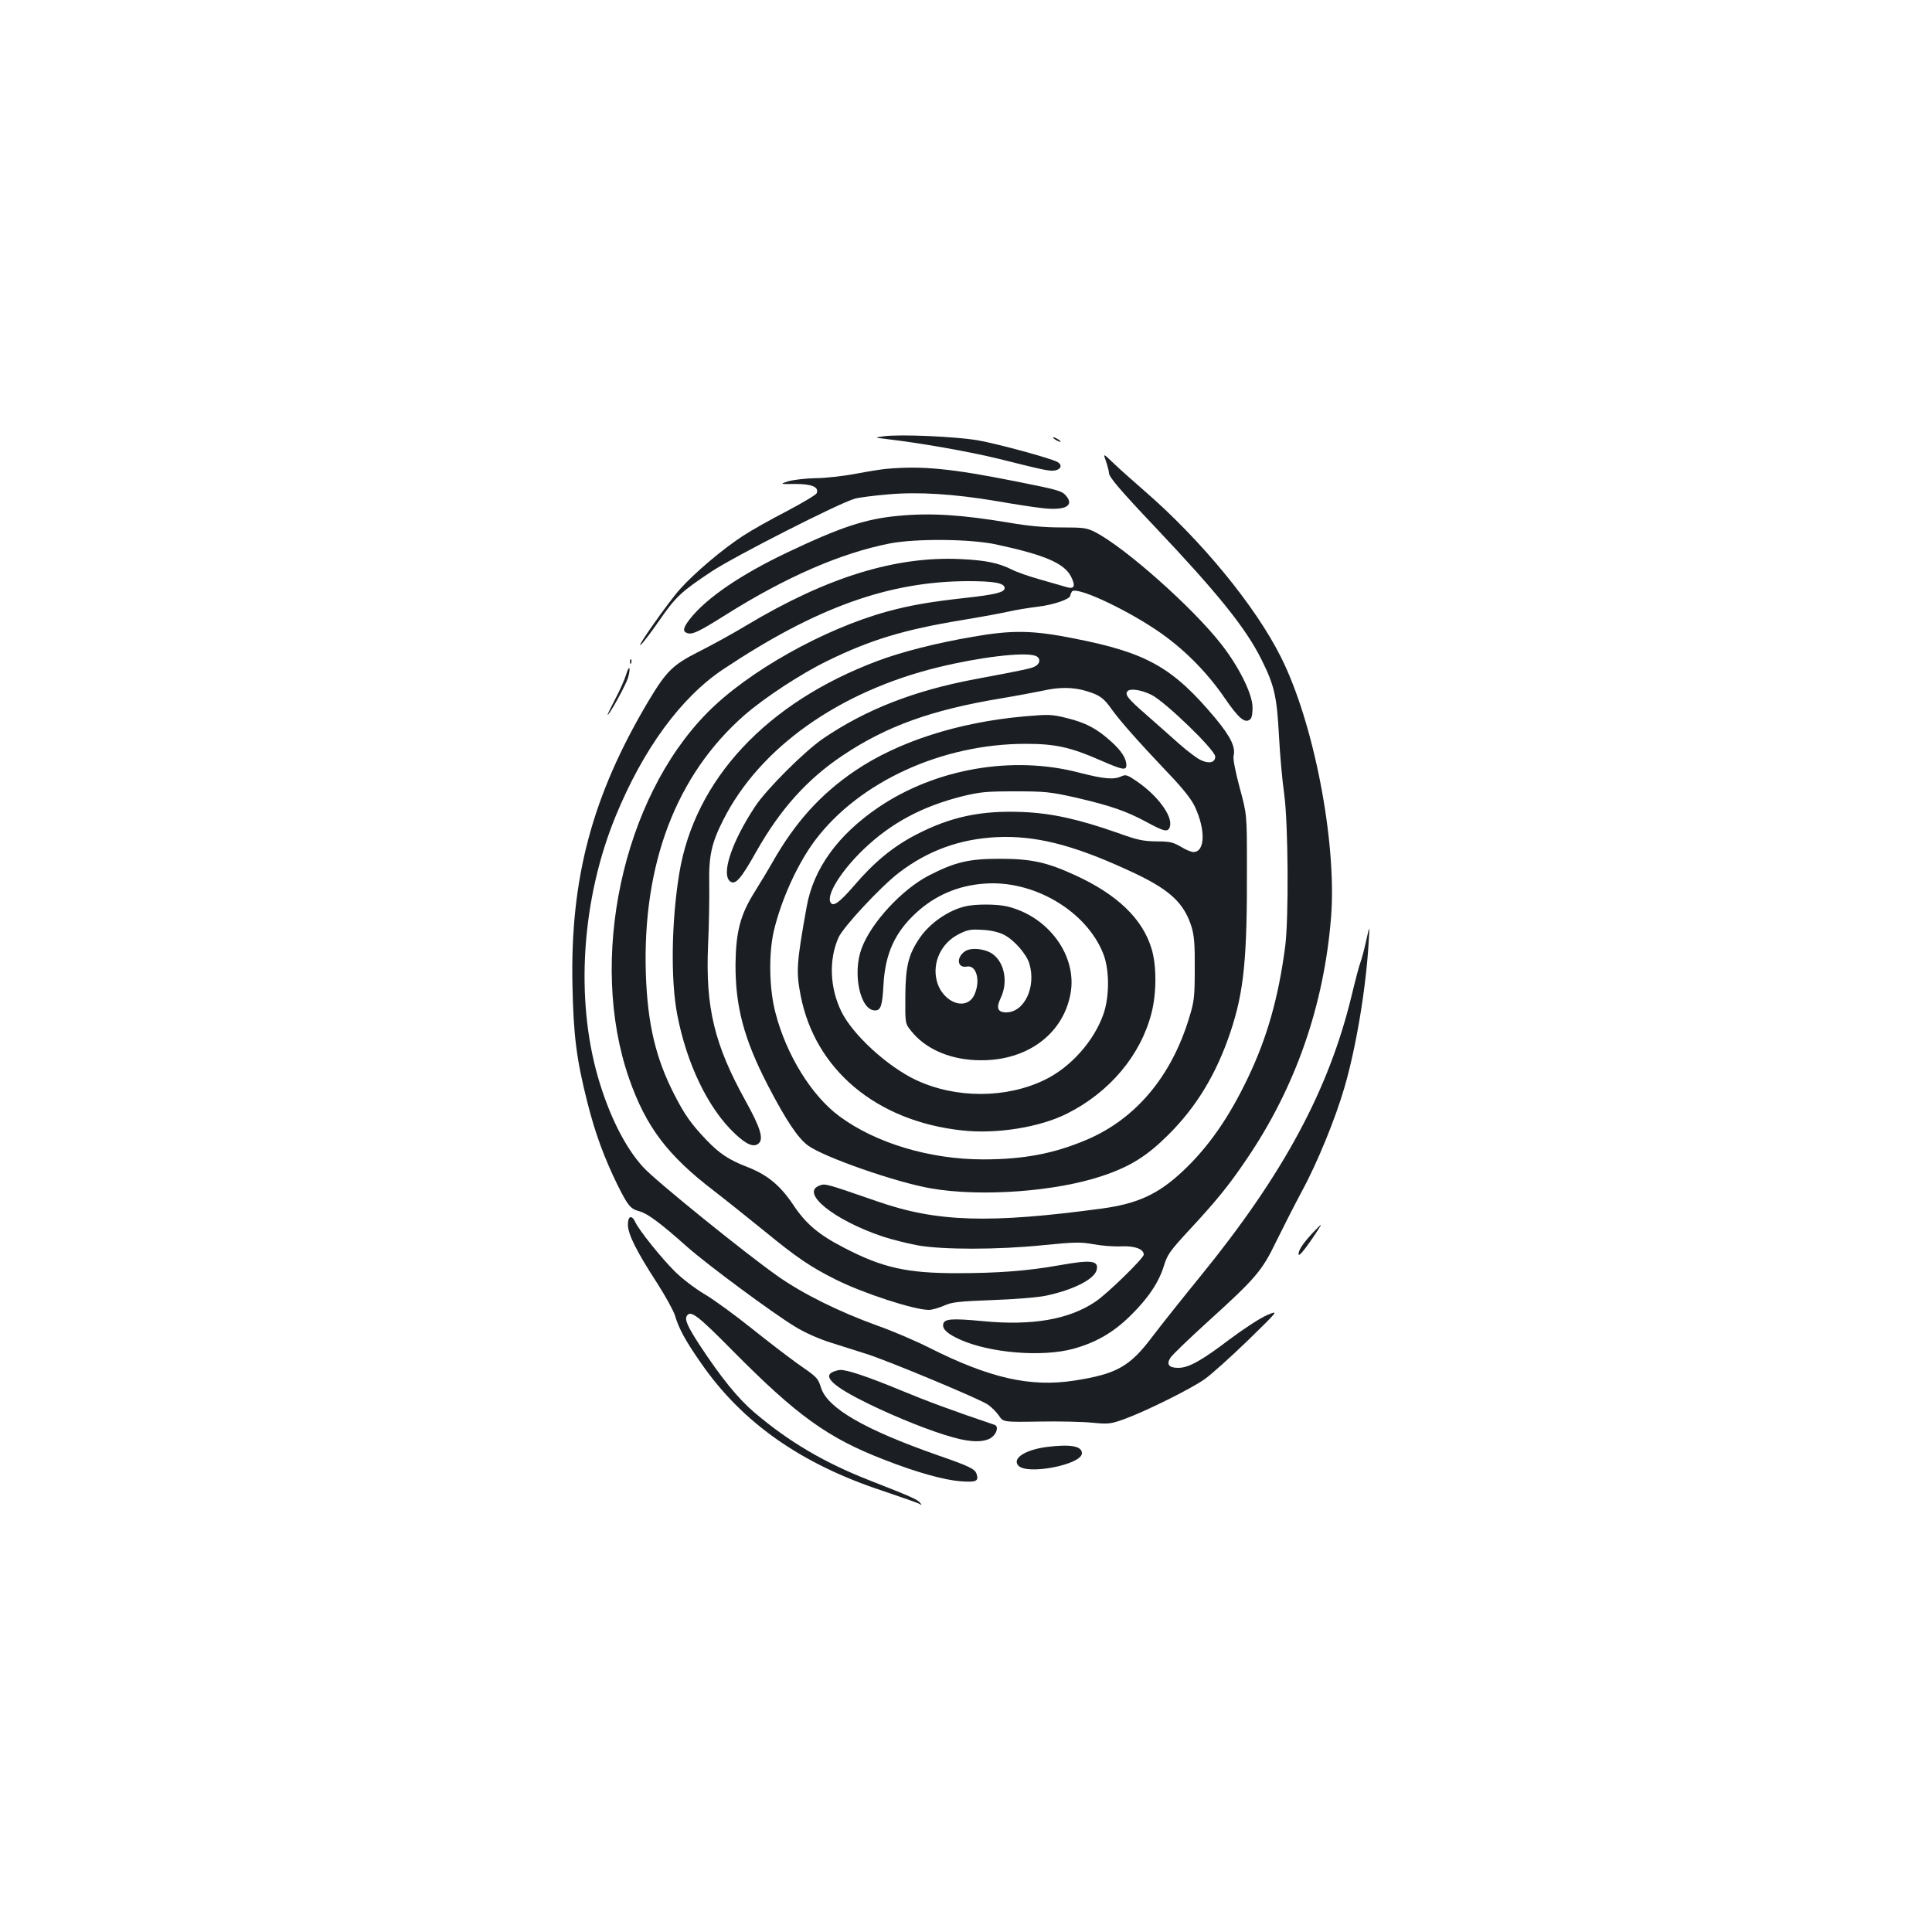<?xml version="1.0" standalone="no"?>
<!DOCTYPE svg PUBLIC "-//W3C//DTD SVG 20010904//EN"
 "http://www.w3.org/TR/2001/REC-SVG-20010904/DTD/svg10.dtd">
<svg version="1.0" xmlns="http://www.w3.org/2000/svg"
 width="1000pt" height="1000pt" viewBox="0 0 1000 1000"
 preserveAspectRatio="xMidYMid meet">
<g transform="translate(0,1000) scale(0.1,-0.1)"
fill="#1b1f23" stroke="none">
<path d="M4575 7742 c-50 -7 -50 -7 10 -14 180 -21 430 -65 585 -103 244 -61
267 -66 295 -59 29 7 33 29 8 43 -41 21 -306 93 -412 112 -121 20 -399 32
-486 21z"/>
<path d="M5450 7736 c0 -3 9 -10 20 -16 11 -6 20 -8 20 -6 0 3 -9 10 -20 16
-11 6 -20 8 -20 6z"/>
<path d="M5725 7611 c8 -24 15 -51 15 -59 0 -21 57 -88 236 -277 328 -347 472
-525 554 -690 66 -133 79 -188 90 -395 5 -96 17 -231 27 -300 21 -155 24 -643
5 -790 -35 -265 -94 -472 -192 -677 -98 -206 -205 -360 -337 -484 -126 -119
-234 -169 -417 -194 -585 -79 -857 -71 -1166 37 -264 91 -268 93 -297 82 -104
-36 72 -179 325 -264 48 -16 130 -36 182 -46 132 -23 413 -23 649 1 162 16
193 17 260 5 42 -8 107 -13 144 -11 71 3 117 -14 117 -43 0 -18 -190 -204
-251 -244 -137 -92 -328 -125 -584 -100 -159 15 -198 12 -203 -16 -5 -26 22
-50 88 -80 154 -69 422 -91 583 -48 118 32 210 85 298 172 92 90 148 174 174
260 17 56 31 76 133 186 137 148 201 226 291 359 257 376 405 803 441 1263 29
387 -90 1003 -260 1341 -132 264 -412 605 -705 859 -60 52 -134 118 -163 146
-53 51 -53 51 -37 7z"/>
<path d="M4585 7573 c-22 -2 -92 -13 -155 -25 -63 -12 -158 -23 -210 -23 -52
-1 -115 -9 -140 -16 -45 -15 -45 -15 37 -14 86 0 123 -16 110 -48 -3 -8 -72
-49 -153 -92 -82 -42 -185 -100 -229 -129 -106 -69 -251 -192 -325 -275 -62
-69 -238 -320 -202 -287 12 10 53 65 93 122 86 125 114 151 272 256 123 81
662 355 742 377 22 6 99 16 171 22 155 14 339 3 564 -35 80 -14 182 -30 227
-35 124 -16 177 10 130 64 -20 24 -46 31 -247 71 -350 70 -499 84 -685 67z"/>
<path d="M4649 7330 c-170 -16 -297 -58 -573 -189 -240 -114 -420 -236 -505
-345 -34 -43 -39 -64 -16 -72 27 -11 59 4 205 96 311 195 592 317 845 367 135
26 416 24 551 -5 251 -54 351 -97 387 -165 26 -51 18 -69 -25 -55 -18 5 -79
23 -136 39 -57 16 -122 39 -145 51 -68 34 -134 48 -262 54 -337 17 -694 -93
-1110 -342 -71 -43 -184 -105 -250 -138 -134 -68 -166 -100 -260 -257 -290
-488 -404 -916 -392 -1469 5 -258 21 -384 77 -605 41 -163 88 -289 157 -430
55 -109 66 -122 114 -135 42 -12 108 -61 245 -183 105 -93 440 -341 558 -413
52 -32 124 -64 188 -84 56 -18 139 -44 183 -58 109 -34 586 -233 628 -262 19
-13 44 -38 57 -57 23 -34 23 -34 209 -31 102 2 227 -1 276 -6 84 -8 95 -6 165
19 112 41 346 157 416 207 34 24 134 114 223 200 161 157 161 157 99 131 -35
-15 -121 -71 -193 -125 -146 -111 -213 -148 -266 -148 -49 0 -63 18 -41 52 9
15 94 96 187 181 255 231 287 268 361 422 35 71 95 189 133 260 80 147 174
378 220 537 60 206 111 510 125 748 6 95 6 95 -13 10 -10 -47 -24 -97 -30
-113 -6 -15 -26 -91 -45 -170 -118 -489 -354 -926 -782 -1452 -93 -114 -205
-255 -249 -313 -117 -156 -186 -194 -405 -228 -228 -35 -438 13 -750 170 -69
35 -190 87 -270 115 -196 71 -383 163 -515 256 -165 116 -637 497 -697 565
-93 102 -176 268 -233 465 -118 410 -84 922 91 1349 143 349 339 617 559 763
478 318 855 454 1265 455 137 0 190 -10 190 -36 0 -22 -50 -34 -206 -51 -178
-20 -280 -37 -401 -70 -329 -90 -723 -311 -933 -525 -439 -445 -617 -1280
-404 -1892 87 -249 198 -397 437 -580 66 -51 186 -147 266 -212 166 -136 237
-184 367 -249 142 -71 405 -157 482 -157 16 0 51 10 78 22 43 19 75 22 254 29
116 4 236 14 276 23 141 30 248 85 260 132 13 50 -27 55 -199 24 -158 -28
-313 -40 -524 -40 -258 0 -385 28 -583 131 -132 68 -198 123 -265 224 -68 101
-134 155 -240 196 -91 35 -143 69 -211 141 -77 81 -111 129 -165 235 -96 188
-137 365 -146 619 -19 572 157 1034 512 1344 104 90 291 213 429 280 221 108
394 161 699 211 97 16 205 36 240 44 34 8 102 19 151 25 81 10 166 39 166 58
0 4 4 13 8 20 19 29 259 -80 436 -198 136 -91 260 -214 355 -353 74 -108 107
-135 134 -108 7 7 11 35 10 63 -2 69 -71 208 -162 324 -148 190 -500 502 -653
580 -43 22 -60 24 -174 24 -88 0 -170 7 -273 25 -246 41 -404 51 -572 35z"/>
<path d="M5035 6704 c-188 -32 -368 -78 -493 -125 -574 -215 -946 -614 -1026
-1099 -41 -249 -45 -551 -11 -730 49 -256 160 -487 298 -617 60 -57 98 -73
123 -52 28 23 10 82 -66 219 -163 294 -209 485 -195 809 5 102 7 245 6 316 -3
144 12 212 72 330 188 374 598 665 1112 791 217 53 444 80 503 60 27 -9 29
-37 3 -53 -19 -12 -45 -18 -312 -68 -316 -59 -567 -157 -789 -308 -97 -67
-293 -262 -352 -352 -124 -188 -178 -356 -126 -389 26 -16 55 18 133 157 124
219 263 374 447 497 226 151 457 235 818 295 85 14 183 33 218 40 82 19 155
19 222 -1 71 -21 93 -36 136 -98 45 -62 140 -169 290 -327 75 -78 120 -135
138 -173 57 -121 54 -236 -7 -236 -11 0 -41 12 -66 28 -40 23 -57 27 -126 27
-68 1 -98 7 -200 44 -199 70 -341 102 -491 108 -216 9 -373 -24 -554 -118
-119 -62 -216 -142 -320 -264 -78 -90 -111 -113 -123 -82 -16 43 61 164 174
272 141 135 302 221 508 273 94 23 125 26 276 26 155 0 182 -3 312 -32 181
-42 262 -70 366 -126 96 -52 114 -56 123 -22 13 53 -64 158 -172 232 -48 33
-57 36 -79 26 -41 -19 -91 -14 -220 19 -344 90 -741 21 -1037 -179 -211 -143
-338 -318 -373 -517 -52 -289 -55 -334 -31 -457 74 -384 392 -651 835 -699
179 -20 403 16 544 87 221 111 381 302 437 520 27 104 27 249 0 335 -47 154
-177 279 -395 379 -146 67 -227 85 -390 85 -161 0 -232 -17 -368 -87 -139 -72
-298 -244 -347 -376 -49 -130 -8 -322 69 -322 30 0 38 24 44 135 9 160 60 271
171 372 96 88 214 139 347 149 257 22 533 -141 620 -364 32 -82 32 -222 0
-312 -49 -139 -169 -274 -303 -339 -199 -97 -460 -98 -667 -1 -148 70 -327
234 -386 354 -60 123 -66 268 -15 383 24 55 221 266 313 336 150 115 317 175
507 184 197 9 388 -38 670 -167 220 -99 297 -168 338 -299 13 -44 17 -91 16
-216 0 -144 -3 -169 -28 -250 -91 -303 -274 -523 -526 -632 -172 -74 -331
-104 -541 -104 -276 0 -556 84 -744 223 -144 106 -275 318 -331 535 -33 123
-36 305 -9 423 38 162 123 350 215 472 228 302 656 498 1089 498 152 0 231
-17 386 -85 117 -51 135 -54 135 -25 0 34 -26 75 -80 123 -73 66 -130 96 -227
120 -80 20 -93 20 -222 9 -344 -31 -653 -131 -876 -282 -178 -121 -308 -265
-425 -470 -23 -41 -67 -113 -96 -160 -72 -115 -95 -203 -97 -370 -1 -219 43
-387 167 -627 94 -181 156 -274 208 -312 81 -60 456 -191 636 -222 259 -45
649 -17 892 66 142 48 227 102 336 210 147 146 250 316 323 534 70 210 87 380
85 866 0 260 0 260 -38 400 -21 78 -35 149 -31 162 11 46 -14 98 -93 194 -221
264 -354 340 -731 414 -214 43 -321 45 -526 9z m926 -301 c71 -36 329 -285
329 -319 0 -31 -32 -39 -75 -18 -20 9 -70 47 -113 85 -42 38 -121 107 -174
154 -92 80 -108 102 -91 118 14 15 72 6 124 -20z"/>
<path d="M3261 6574 c0 -11 3 -14 6 -6 3 7 2 16 -1 19 -3 4 -6 -2 -5 -13z"/>
<path d="M3241 6509 c-7 -24 -32 -81 -56 -126 -24 -46 -42 -83 -40 -83 10 0
96 158 106 193 15 55 6 69 -10 16z"/>
<path d="M4997 5309 c-89 -21 -184 -87 -236 -163 -59 -86 -74 -147 -75 -302
-1 -142 -1 -142 30 -180 70 -89 190 -144 329 -151 255 -14 456 125 496 344 36
196 -115 402 -331 452 -54 12 -160 12 -213 0z m199 -147 c53 -27 117 -100 132
-150 36 -121 -26 -252 -120 -252 -44 0 -53 23 -29 73 40 82 21 184 -41 229
-40 28 -110 35 -142 15 -48 -32 -42 -89 8 -80 49 10 72 -70 41 -142 -38 -92
-165 -48 -196 67 -25 95 22 196 112 242 47 24 63 27 124 23 45 -2 85 -12 111
-25z"/>
<path d="M3250 3661 c0 -49 45 -139 153 -305 42 -66 83 -140 91 -166 20 -68
55 -132 137 -249 212 -305 515 -518 936 -657 92 -31 177 -61 188 -66 17 -10
18 -9 7 4 -13 17 -53 34 -257 114 -236 92 -420 200 -599 352 -86 73 -173 180
-286 352 -61 94 -77 130 -65 149 19 31 55 4 234 -177 336 -340 496 -455 789
-568 166 -65 307 -104 393 -111 81 -6 96 0 84 37 -8 27 -38 41 -202 98 -377
132 -569 243 -603 348 -17 53 -20 55 -125 128 -50 36 -157 118 -238 183 -81
65 -188 143 -238 173 -51 30 -120 83 -155 118 -70 69 -186 214 -205 255 -19
41 -39 34 -39 -12z"/>
<path d="M6793 3617 c-53 -57 -75 -93 -71 -111 2 -8 28 22 61 70 32 46 56 84
54 84 -3 0 -22 -20 -44 -43z"/>
<path d="M4313 2900 c-58 -24 2 -78 180 -165 147 -72 333 -146 441 -175 94
-27 165 -26 200 1 27 21 35 57 14 64 -216 73 -344 120 -491 181 -167 69 -275
105 -308 103 -8 0 -24 -4 -36 -9z"/>
<path d="M5414 2510 c-108 -15 -175 -58 -144 -95 43 -52 330 4 330 63 0 38
-61 48 -186 32z"/>
</g>
</svg>
